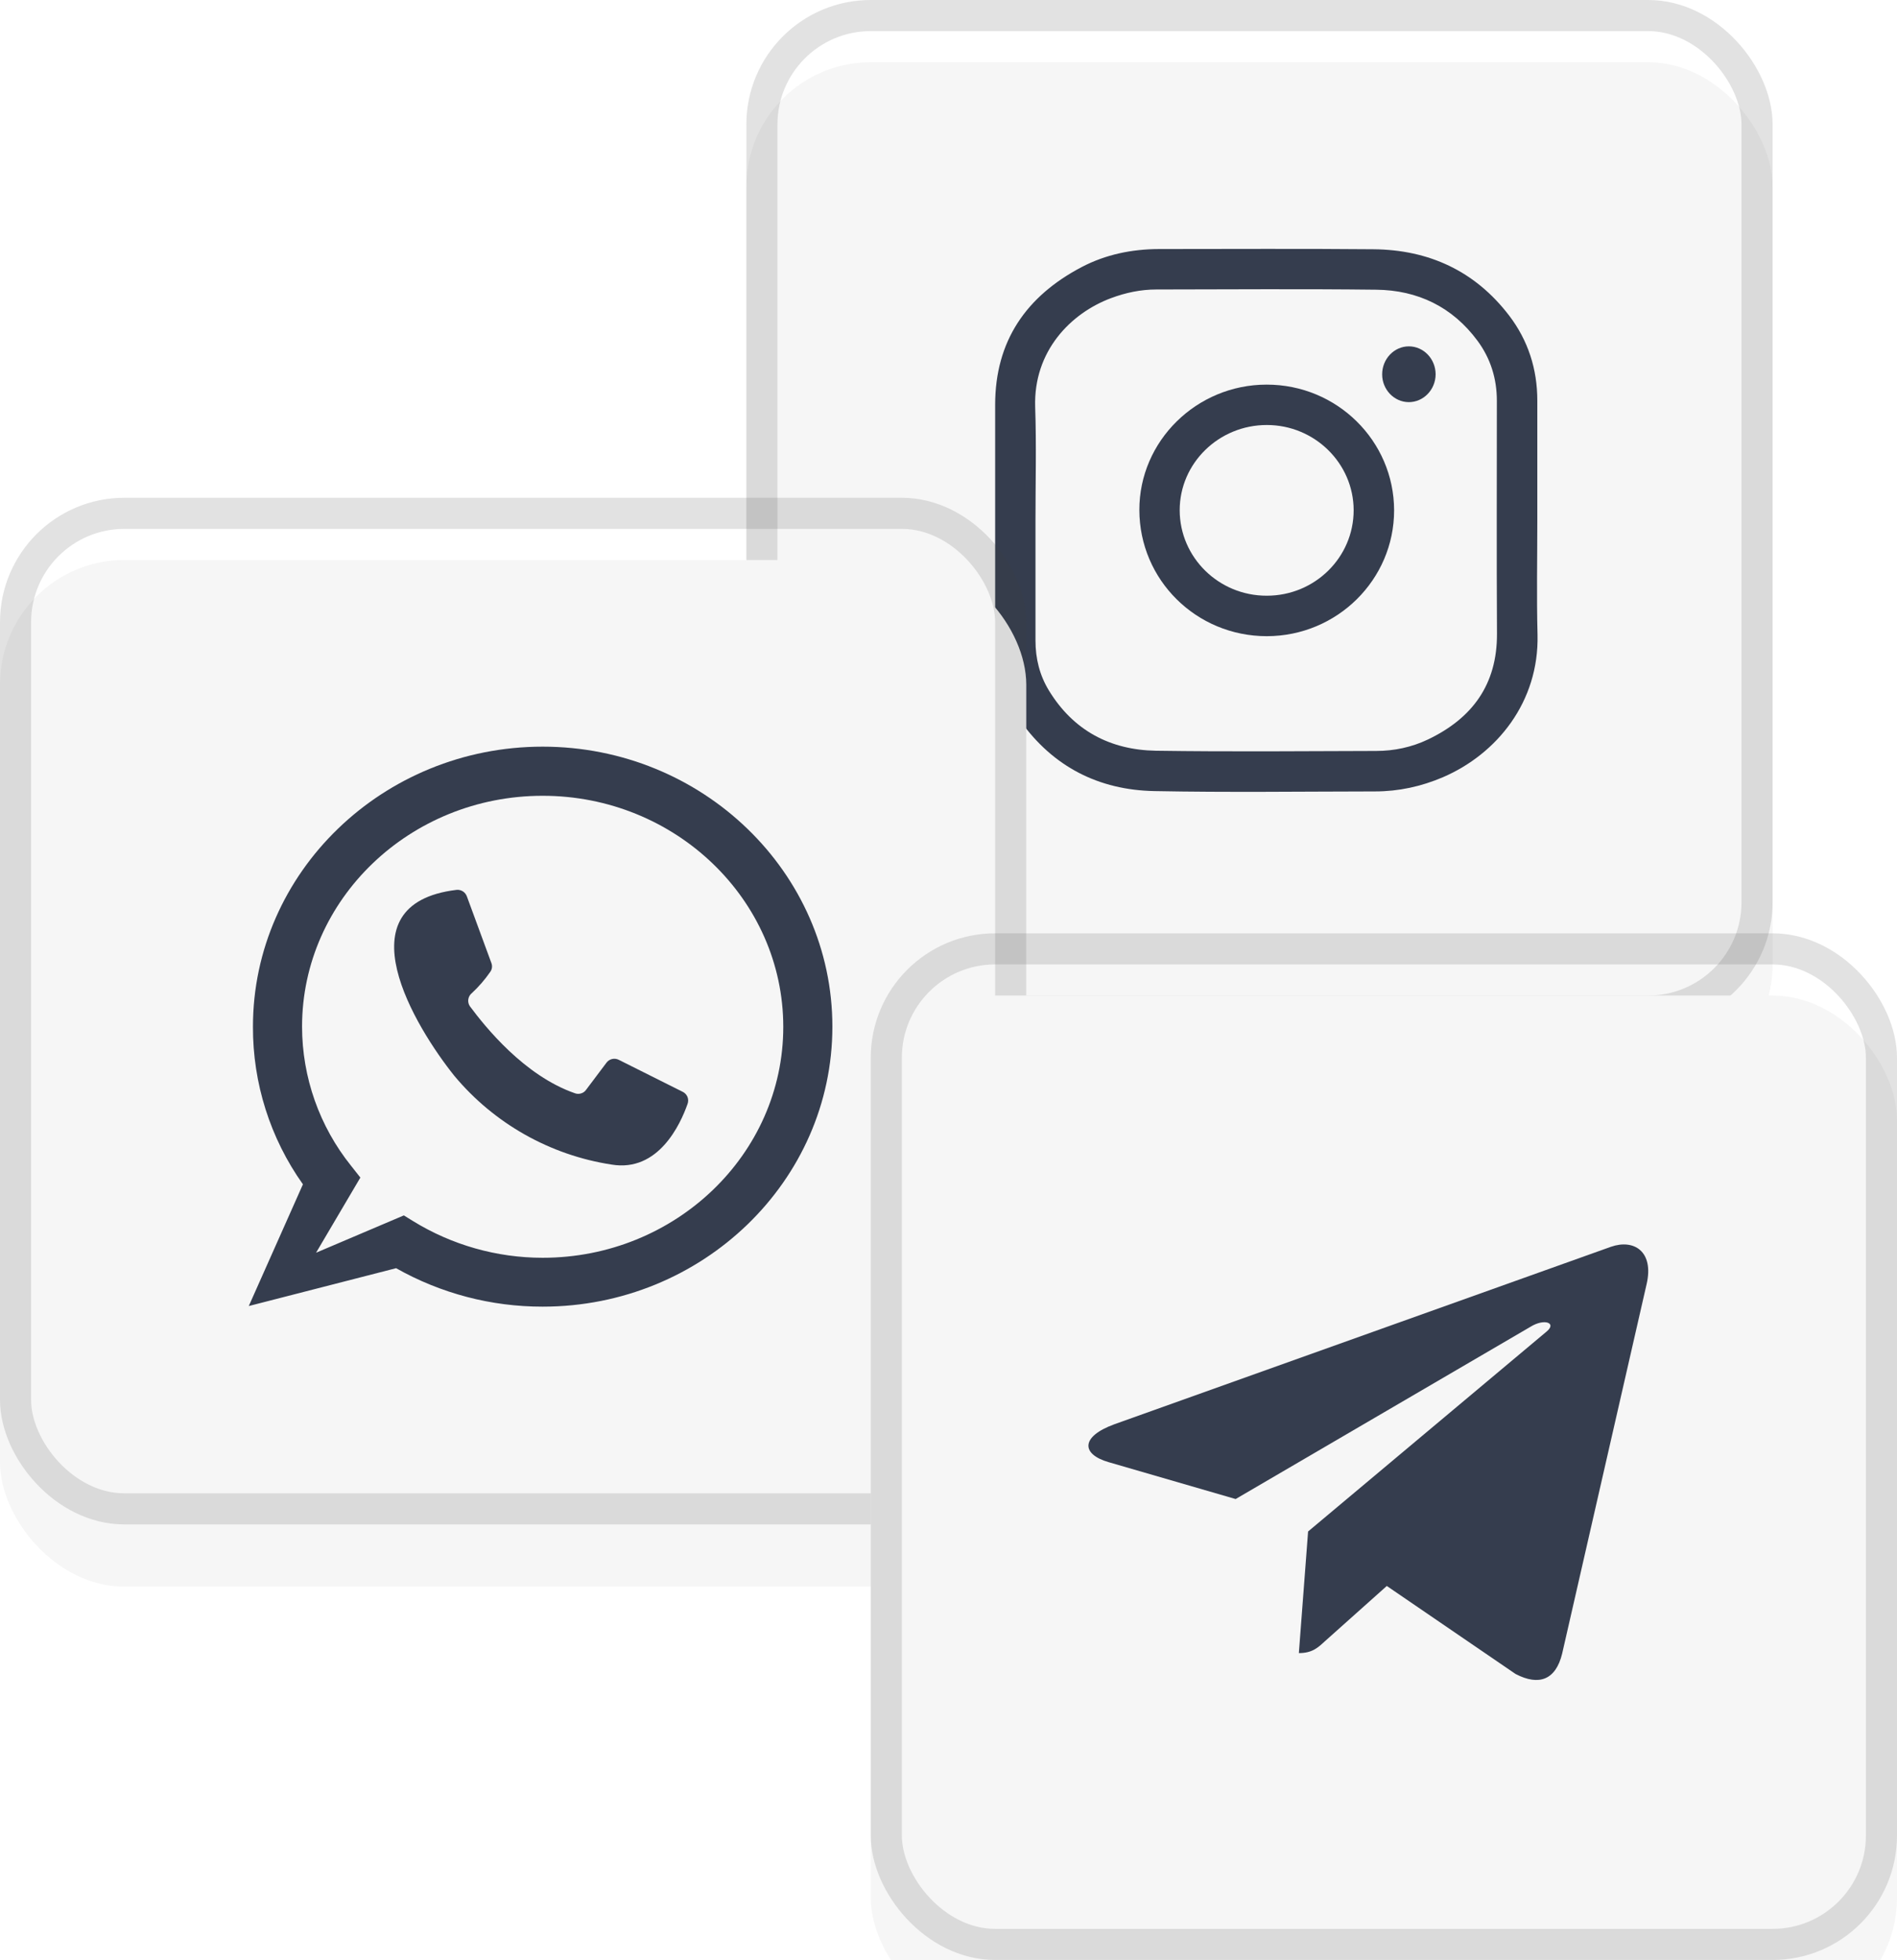 <svg width="61" height="63" viewBox="0 0 61 63" fill="none" xmlns="http://www.w3.org/2000/svg">
<g filter="url(#filter0_i_305_5451)">
<rect x="24" width="33" height="33" rx="4" fill="#F6F6F6"/>
</g>
<rect x="24.5" y="0.5" width="32" height="32" rx="3.5" stroke="#3D3D3D" stroke-opacity="0.15"/>
<path d="M49.434 16.723C49.434 17.947 49.409 19.174 49.441 20.397C49.494 22.563 48.133 24.236 46.4 24.982C45.704 25.28 44.973 25.439 44.217 25.439C41.851 25.442 39.481 25.474 37.115 25.428C35.333 25.393 33.867 24.648 32.816 23.178C32.264 22.405 32 21.526 32 20.573C32 18.052 32 15.535 32 13.014C32 10.958 33.002 9.52 34.781 8.585C35.554 8.18 36.395 8.008 37.27 8.005C39.566 8.005 41.865 7.991 44.16 8.012C45.943 8.026 47.43 8.708 48.527 10.142C49.139 10.944 49.434 11.865 49.434 12.877C49.434 14.157 49.434 15.44 49.434 16.723ZM33.297 16.723C33.297 18.014 33.297 19.3 33.297 20.59C33.297 21.167 33.431 21.709 33.73 22.197C34.514 23.48 35.698 24.106 37.168 24.131C39.527 24.166 41.889 24.145 44.252 24.138C44.832 24.138 45.395 24.018 45.918 23.769C47.346 23.087 48.144 22 48.137 20.369C48.123 17.873 48.133 15.377 48.133 12.881C48.133 12.174 47.933 11.527 47.514 10.958C46.706 9.864 45.588 9.326 44.252 9.312C41.897 9.284 39.541 9.302 37.185 9.305C36.683 9.305 36.198 9.407 35.727 9.583C34.433 10.065 33.23 11.285 33.287 13.081C33.329 14.298 33.297 15.511 33.297 16.723Z" fill="#353D4E"/>
<path d="M40.736 20.449C38.469 20.449 36.641 18.642 36.637 16.392C36.634 14.177 38.476 12.363 40.729 12.363C42.99 12.36 44.825 14.17 44.829 16.403C44.829 18.632 42.997 20.446 40.736 20.449ZM40.736 19.148C42.28 19.148 43.531 17.915 43.528 16.396C43.524 14.891 42.273 13.661 40.736 13.661C39.193 13.661 37.934 14.887 37.934 16.403C37.938 17.922 39.193 19.152 40.736 19.148Z" fill="#353D4E"/>
<path d="M45.303 11.133C45.778 11.133 46.164 11.537 46.164 12.033C46.161 12.528 45.771 12.929 45.296 12.926C44.828 12.922 44.445 12.521 44.445 12.036C44.442 11.541 44.828 11.133 45.303 11.133Z" fill="#353D4E"/>
<g filter="url(#filter1_i_305_5451)">
<rect y="16" width="33" height="33" rx="4" fill="#F6F6F6"/>
</g>
<rect x="0.5" y="16.5" width="32" height="32" rx="3.5" stroke="#3D3D3D" stroke-opacity="0.15"/>
<path d="M15.011 28.808L15.8 30.952C15.819 31 15.825 31.052 15.819 31.103C15.812 31.154 15.792 31.203 15.761 31.244C15.591 31.49 15.395 31.716 15.176 31.919C15.113 31.969 15.071 32.041 15.059 32.121C15.047 32.202 15.066 32.283 15.113 32.349C15.599 33.001 16.858 34.579 18.496 35.144C18.559 35.165 18.627 35.165 18.691 35.144C18.754 35.124 18.809 35.084 18.847 35.029L19.503 34.157C19.547 34.098 19.611 34.057 19.683 34.04C19.756 34.023 19.831 34.033 19.897 34.066L21.95 35.093C22.021 35.126 22.077 35.186 22.107 35.259C22.136 35.332 22.136 35.414 22.108 35.487C21.883 36.127 21.176 37.686 19.665 37.433C17.688 37.13 15.889 36.115 14.608 34.579C13.368 33.032 10.921 29.053 14.683 28.603C14.752 28.596 14.822 28.613 14.882 28.65C14.941 28.687 14.986 28.743 15.011 28.808Z" fill="#353D4E"/>
<path d="M17.45 42C15.799 42.002 14.175 41.577 12.737 40.764L8 41.98L9.741 38.068C8.689 36.589 8.127 34.816 8.134 33C8.134 28.038 12.315 24 17.45 24C22.585 24 26.766 28.038 26.766 33C26.766 37.962 22.585 42 17.45 42ZM12.986 39.067L13.274 39.245C14.529 40.019 15.975 40.429 17.45 40.429C21.717 40.429 25.187 37.101 25.187 33.008C25.187 28.915 21.717 25.579 17.45 25.579C13.183 25.579 9.713 28.907 9.713 33C9.715 34.628 10.272 36.207 11.292 37.476L11.588 37.851L10.163 40.267L12.986 39.067Z" fill="#353D4E"/>
<g filter="url(#filter2_i_305_5451)">
<rect x="28" y="30" width="33" height="33" rx="4" fill="#F6F6F6"/>
</g>
<rect x="28.5" y="30.5" width="32" height="32" rx="3.5" stroke="#3D3D3D" stroke-opacity="0.15"/>
<path d="M52.949 41.274L50.232 53.155C50.027 53.993 49.493 54.202 48.734 53.807L44.594 50.978L42.598 52.76C42.376 52.965 42.192 53.136 41.766 53.136L42.063 49.227L49.734 42.799C50.068 42.523 49.661 42.37 49.216 42.646L39.733 48.184L35.65 46.999C34.762 46.742 34.746 46.176 35.835 45.78L51.804 40.075C52.543 39.818 53.19 40.227 52.949 41.275V41.274Z" fill="#353D4E"/>
<defs>
<filter id="filter0_i_305_5451" x="24" y="0" width="33" height="35" filterUnits="userSpaceOnUse" color-interpolation-filters="sRGB">
<feFlood flood-opacity="0" result="BackgroundImageFix"/>
<feBlend mode="normal" in="SourceGraphic" in2="BackgroundImageFix" result="shape"/>
<feColorMatrix in="SourceAlpha" type="matrix" values="0 0 0 0 0 0 0 0 0 0 0 0 0 0 0 0 0 0 127 0" result="hardAlpha"/>
<feOffset dy="2"/>
<feGaussianBlur stdDeviation="3.5"/>
<feComposite in2="hardAlpha" operator="arithmetic" k2="-1" k3="1"/>
<feColorMatrix type="matrix" values="0 0 0 0 1 0 0 0 0 1 0 0 0 0 1 0 0 0 0.25 0"/>
<feBlend mode="normal" in2="shape" result="effect1_innerShadow_305_5451"/>
</filter>
<filter id="filter1_i_305_5451" x="0" y="16" width="33" height="35" filterUnits="userSpaceOnUse" color-interpolation-filters="sRGB">
<feFlood flood-opacity="0" result="BackgroundImageFix"/>
<feBlend mode="normal" in="SourceGraphic" in2="BackgroundImageFix" result="shape"/>
<feColorMatrix in="SourceAlpha" type="matrix" values="0 0 0 0 0 0 0 0 0 0 0 0 0 0 0 0 0 0 127 0" result="hardAlpha"/>
<feOffset dy="2"/>
<feGaussianBlur stdDeviation="3.5"/>
<feComposite in2="hardAlpha" operator="arithmetic" k2="-1" k3="1"/>
<feColorMatrix type="matrix" values="0 0 0 0 1 0 0 0 0 1 0 0 0 0 1 0 0 0 0.25 0"/>
<feBlend mode="normal" in2="shape" result="effect1_innerShadow_305_5451"/>
</filter>
<filter id="filter2_i_305_5451" x="28" y="30" width="33" height="35" filterUnits="userSpaceOnUse" color-interpolation-filters="sRGB">
<feFlood flood-opacity="0" result="BackgroundImageFix"/>
<feBlend mode="normal" in="SourceGraphic" in2="BackgroundImageFix" result="shape"/>
<feColorMatrix in="SourceAlpha" type="matrix" values="0 0 0 0 0 0 0 0 0 0 0 0 0 0 0 0 0 0 127 0" result="hardAlpha"/>
<feOffset dy="2"/>
<feGaussianBlur stdDeviation="3.5"/>
<feComposite in2="hardAlpha" operator="arithmetic" k2="-1" k3="1"/>
<feColorMatrix type="matrix" values="0 0 0 0 1 0 0 0 0 1 0 0 0 0 1 0 0 0 0.25 0"/>
<feBlend mode="normal" in2="shape" result="effect1_innerShadow_305_5451"/>
</filter>
</defs>
</svg>
